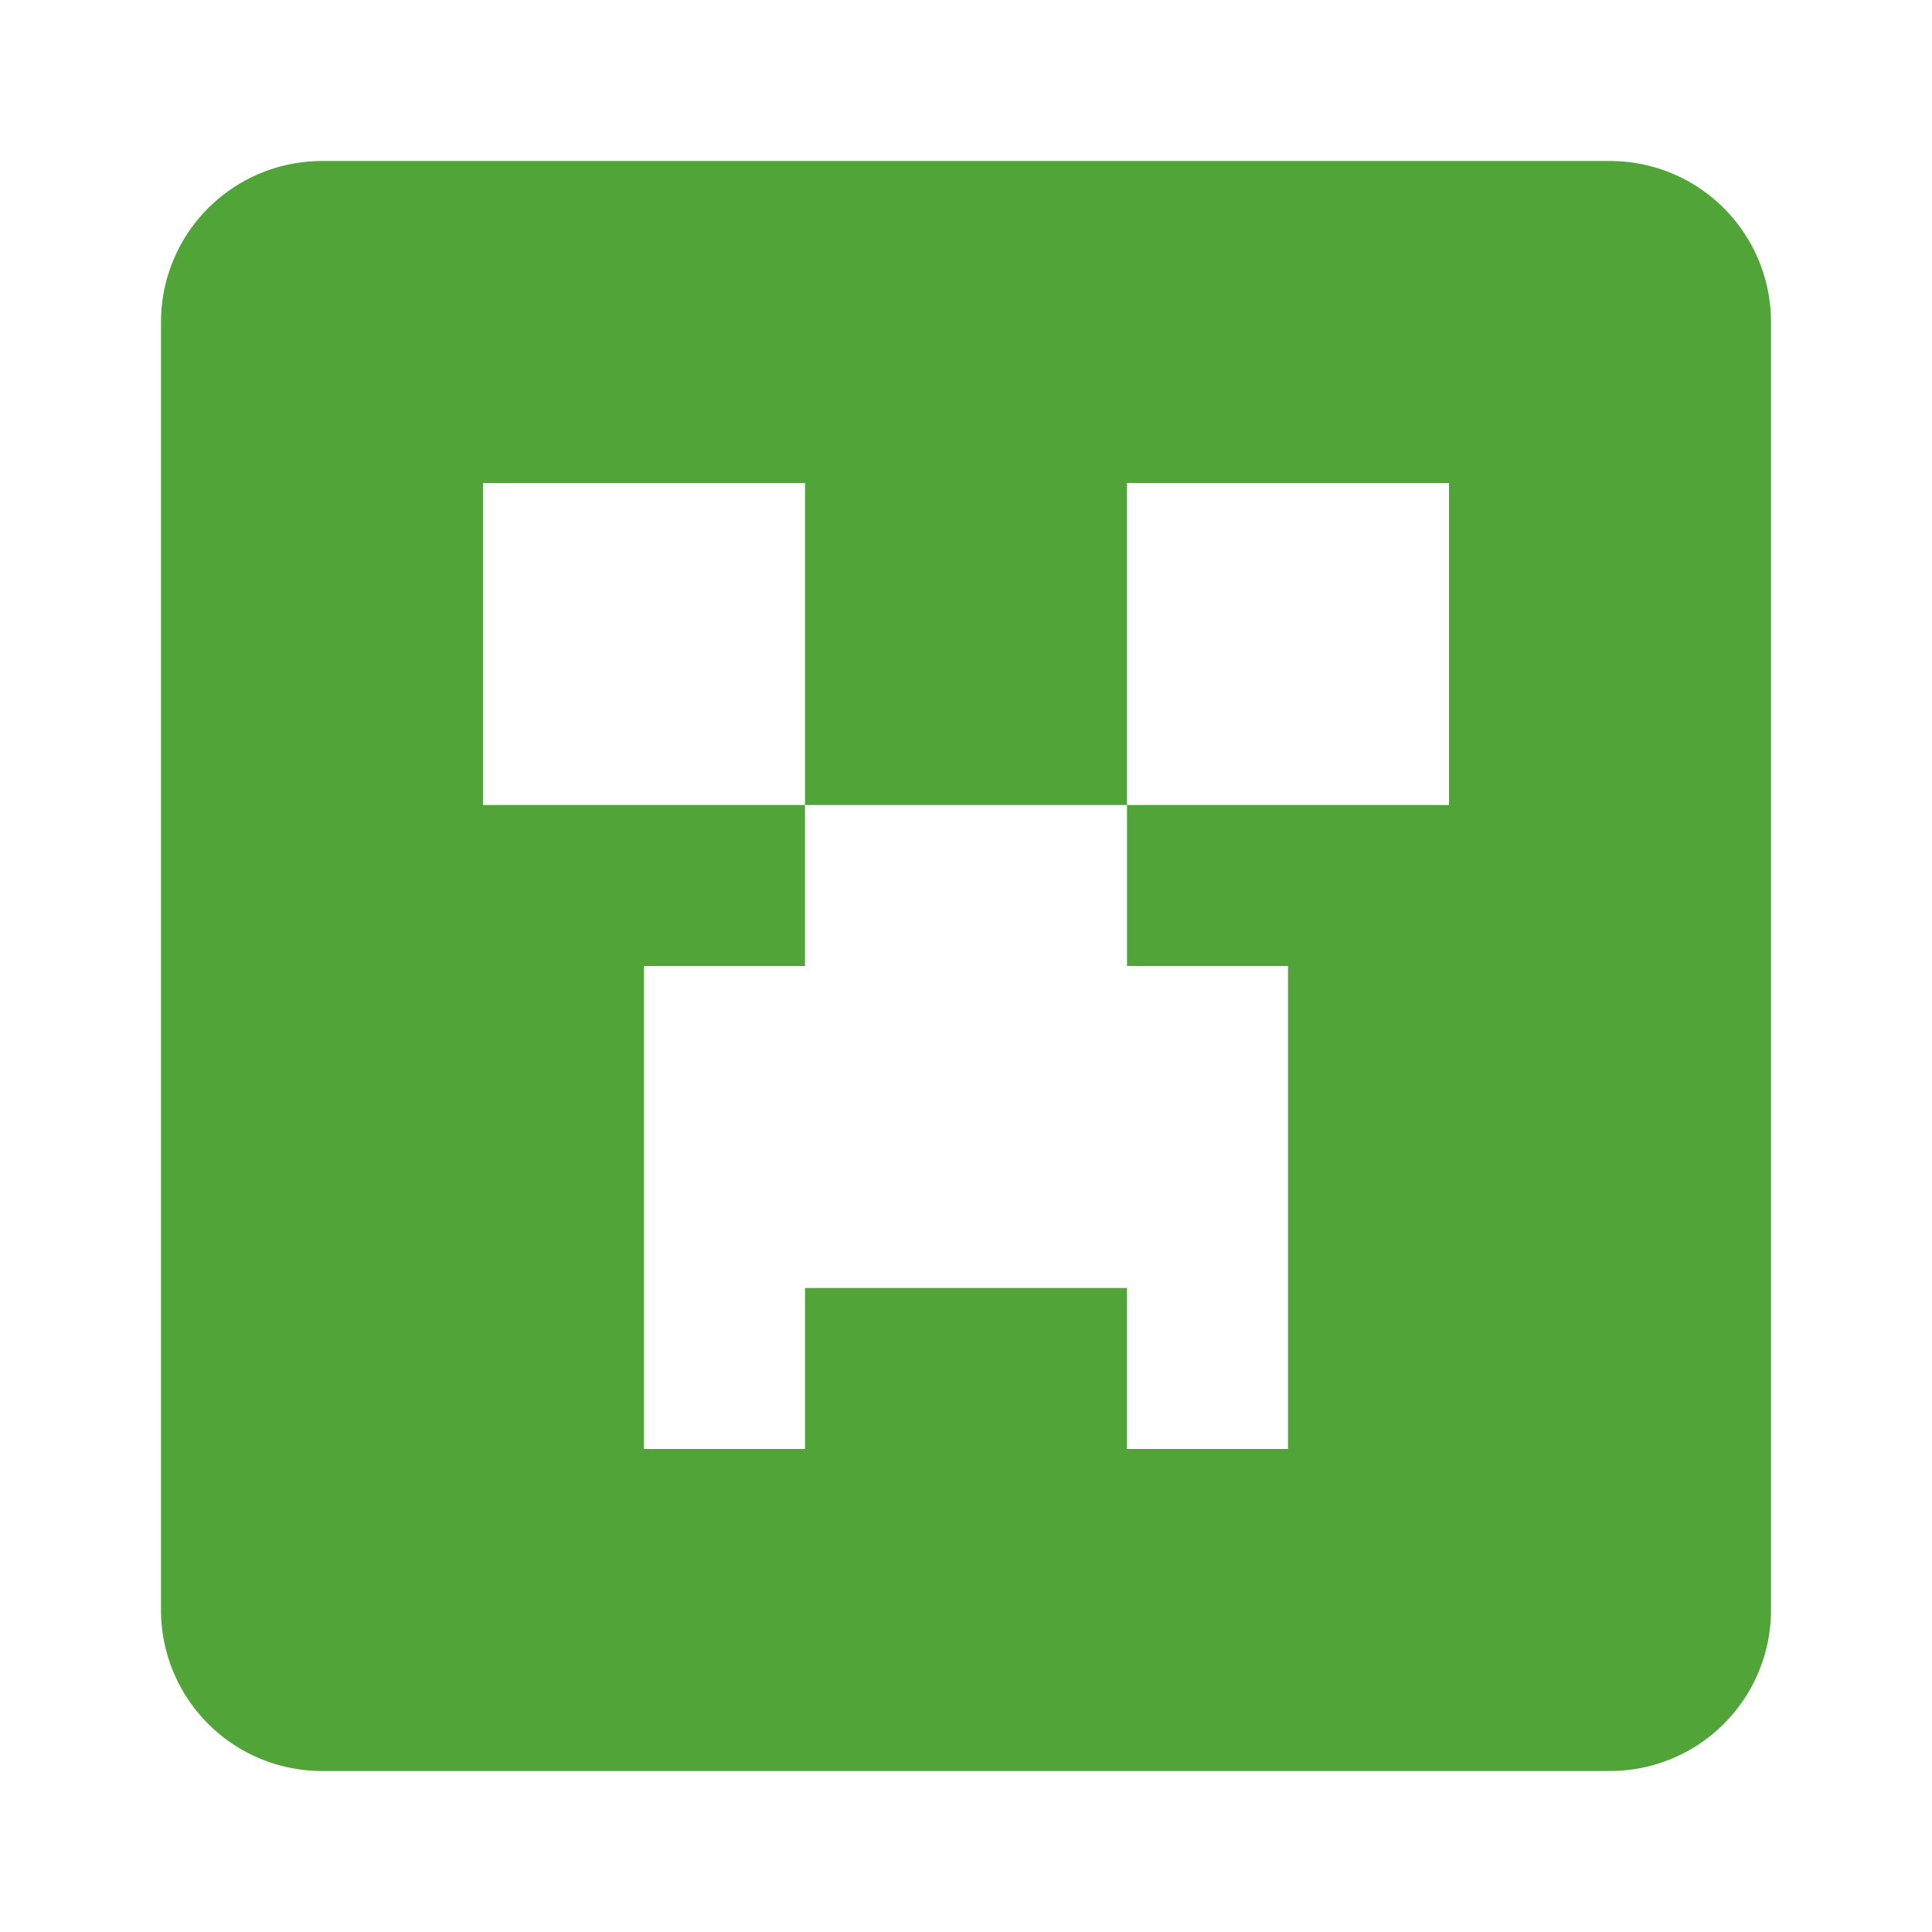 <?xml version="1.0" standalone="no"?><!DOCTYPE svg PUBLIC "-//W3C//DTD SVG 1.1//EN" "http://www.w3.org/Graphics/SVG/1.1/DTD/svg11.dtd"><svg t="1722997757128" class="icon" viewBox="0 0 1024 1024" version="1.1" xmlns="http://www.w3.org/2000/svg" p-id="1922" data-spm-anchor-id="a313x.search_index.0.i6.6fdc3a81WvfsF0" xmlns:xlink="http://www.w3.org/1999/xlink" width="200" height="200"><path d="M170.667 85.333h682.667a85.333 85.333 0 0 1 85.333 85.333v682.667a85.333 85.333 0 0 1-85.333 85.333H170.667a85.333 85.333 0 0 1-85.333-85.333V170.667a85.333 85.333 0 0 1 85.333-85.333m85.333 170.667v170.667h170.667v85.333H341.333v256h85.333v-85.333h170.667v85.333h85.333v-256h-85.333v-85.333h170.667V256h-170.667v170.667h-170.667V256H256z" fill="#51A438" p-id="1923" data-spm-anchor-id="a313x.search_index.0.i5.6fdc3a81WvfsF0" class="selected"></path></svg>